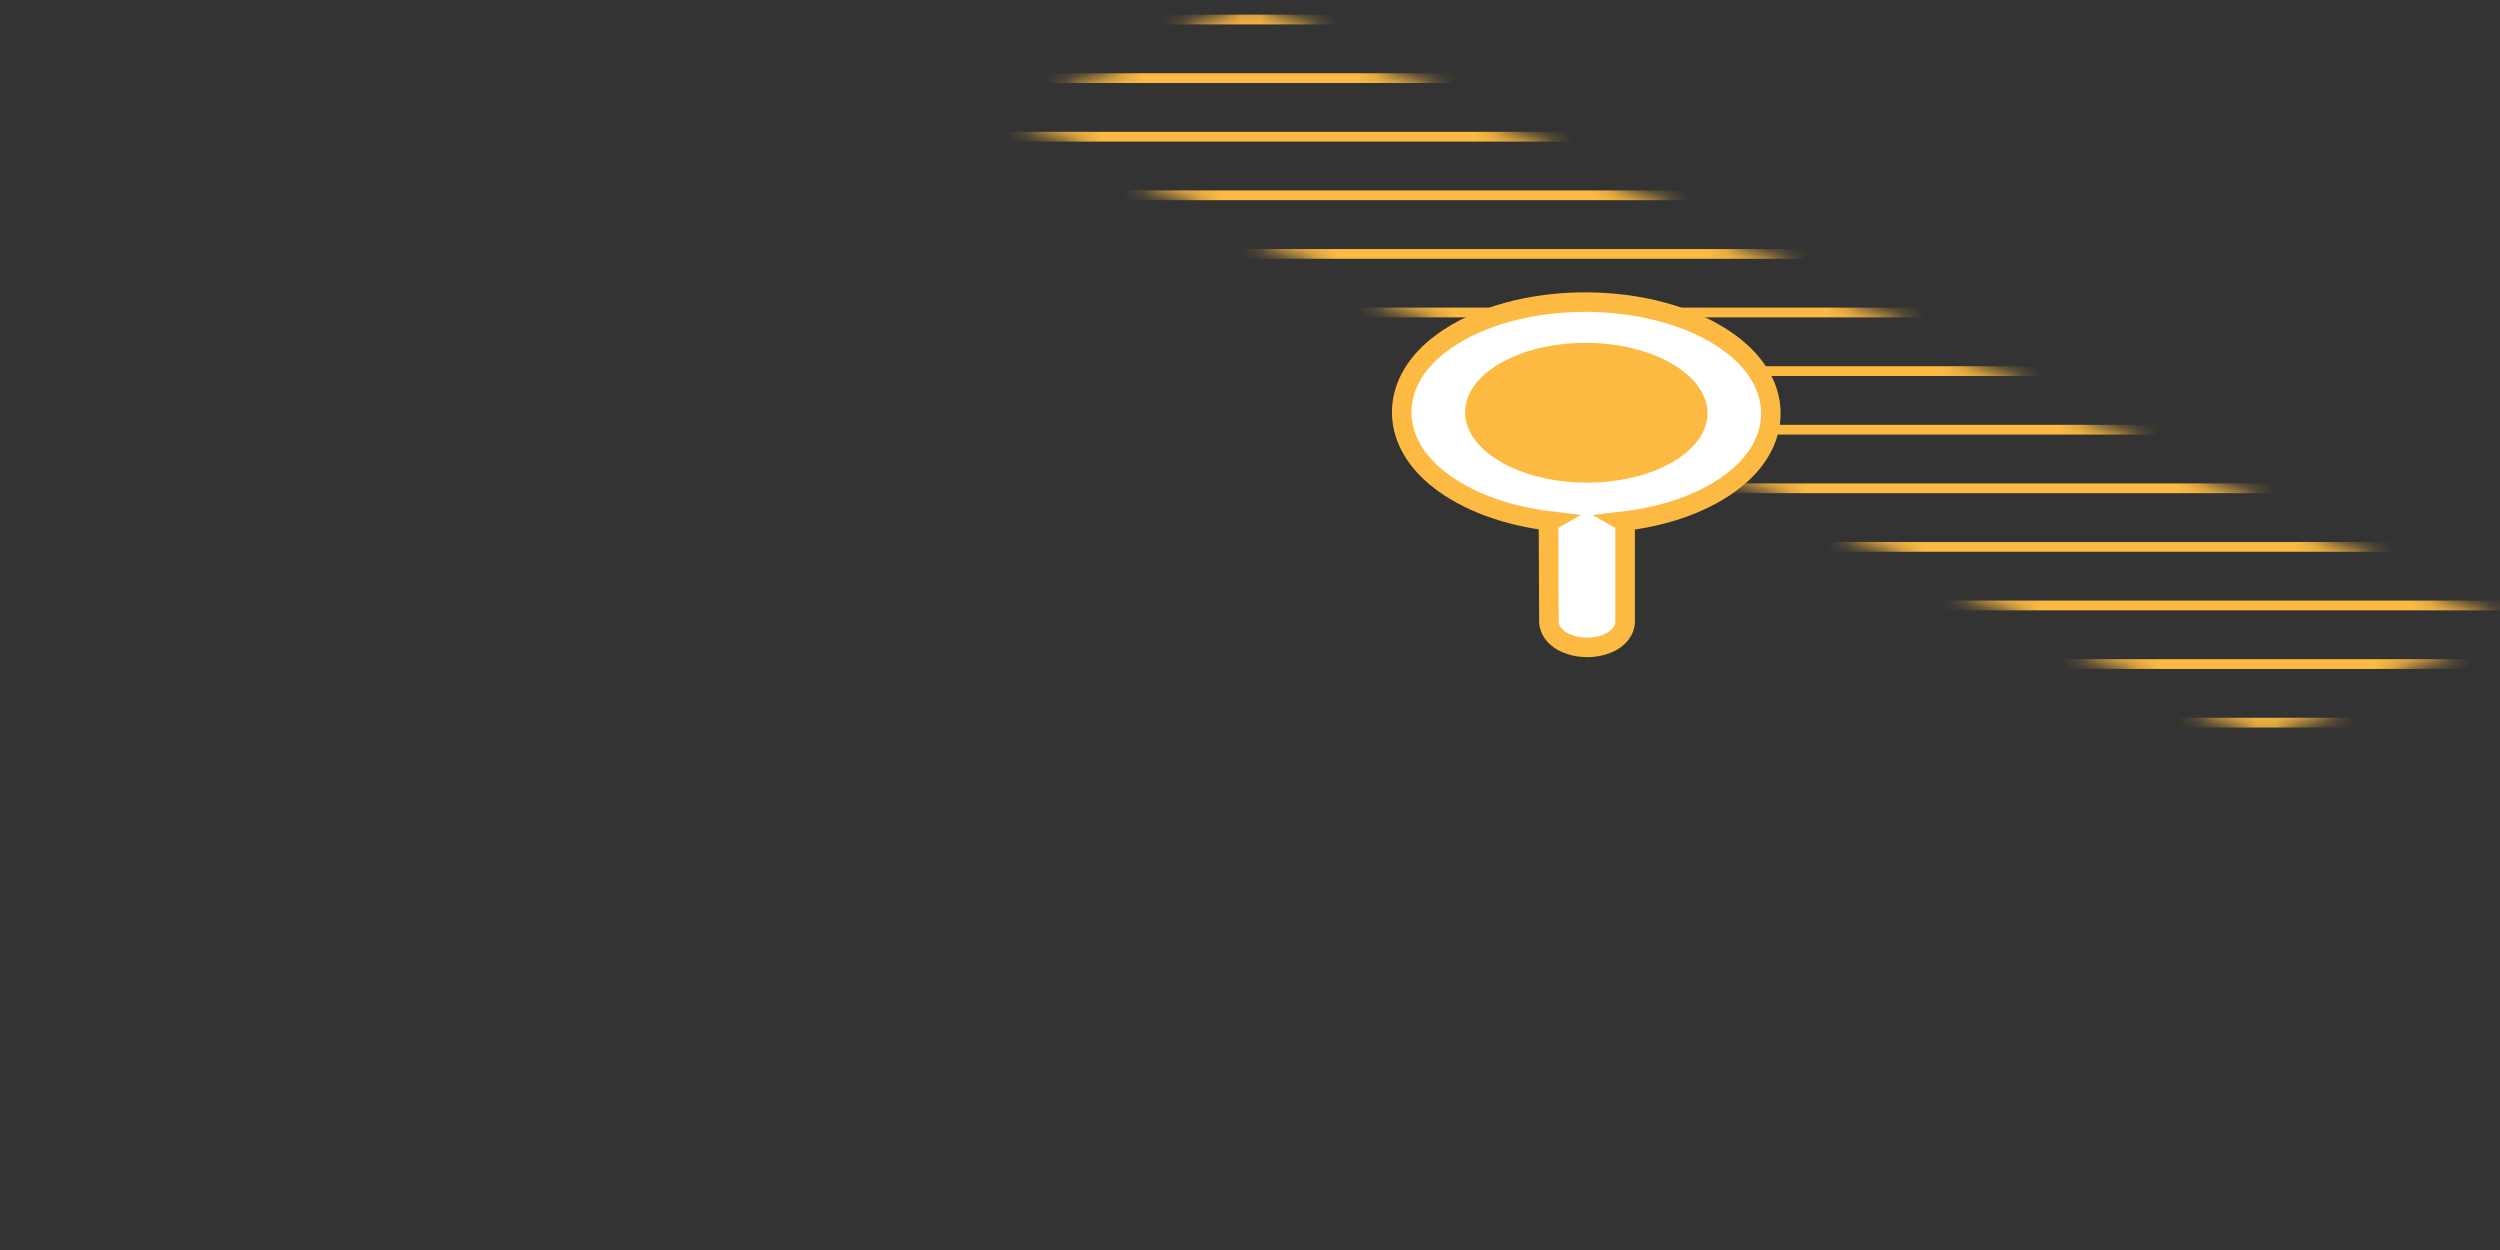 <svg width="128" height="64" viewBox="0 0 128 64" fill="none" xmlns="http://www.w3.org/2000/svg">
<rect x="0" y="0" width="128" height="64" fill="#333333" stroke="none"/>
<mask id="mask0" mask-type="alpha" maskUnits="userSpaceOnUse" x="51" y="0" width="77" height="38">
<path d="M128 32L64 0L52 6L116 38L128 32Z" fill="#C4C4C4"/>
</mask>
<g mask="url(#mask0)">
<path d="M0 1H128" stroke="#FCBA43" stroke-width="0.5"/>
<path d="M0 4H128" stroke="#FCBA43" stroke-width="0.5"/>
<path d="M0 7H128" stroke="#FCBA43" stroke-width="0.5"/>
<path d="M0 10H128" stroke="#FCBA43" stroke-width="0.5"/>
<path d="M0 13H128" stroke="#FCBA43" stroke-width="0.5"/>
<path d="M0 16H128" stroke="#FCBA43" stroke-width="0.5"/>
<path d="M0 19H128" stroke="#FCBA43" stroke-width="0.5"/>
<path d="M0 22H128" stroke="#FCBA43" stroke-width="0.5"/>
<path d="M0 25H128" stroke="#FCBA43" stroke-width="0.5"/>
<path d="M0 28H128" stroke="#FCBA43" stroke-width="0.5"/>
<path d="M0 31H128" stroke="#FCBA43" stroke-width="0.5"/>
<path d="M0 34H128" stroke="#FCBA43" stroke-width="0.5"/>
<path d="M0 37H128" stroke="#FCBA43" stroke-width="0.5"/>
</g>
<ellipse cx="81.67" cy="21.075" rx="6.335" ry="4.073" fill="#FCBA43"/>
<path d="M83.206 27.035L83.206 26.747L83.105 26.689C85.294 26.435 87.383 25.721 88.872 24.515L88.873 24.514C90.086 23.529 90.72 22.294 90.664 21.014C90.609 19.738 89.873 18.53 88.584 17.582C86.659 16.161 83.903 15.473 81.196 15.467C78.489 15.461 75.738 16.138 73.824 17.552C72.541 18.496 71.814 19.703 71.77 20.98C71.725 22.26 72.37 23.494 73.59 24.483L73.59 24.484C75.091 25.697 77.189 26.42 79.384 26.682L79.281 26.741L79.283 27.031L79.304 31.807C79.306 32.292 79.646 32.636 79.983 32.83C80.335 33.033 80.787 33.144 81.258 33.145C81.73 33.146 82.182 33.037 82.534 32.835C82.871 32.641 83.209 32.297 83.207 31.81C83.207 31.81 83.207 31.809 83.207 31.809L83.206 27.035ZM77.095 23.218C75.968 22.568 75.517 21.79 75.514 21.117C75.511 20.446 75.953 19.672 77.072 19.028C78.188 18.385 79.68 18.051 81.201 18.055C82.722 18.058 84.218 18.398 85.341 19.046C86.468 19.697 86.919 20.475 86.922 21.148C86.925 21.819 86.483 22.593 85.364 23.237C84.248 23.88 82.756 24.213 81.235 24.21C79.714 24.207 78.218 23.867 77.095 23.218Z" fill="white" stroke="#FCBA43"/>
</svg>
